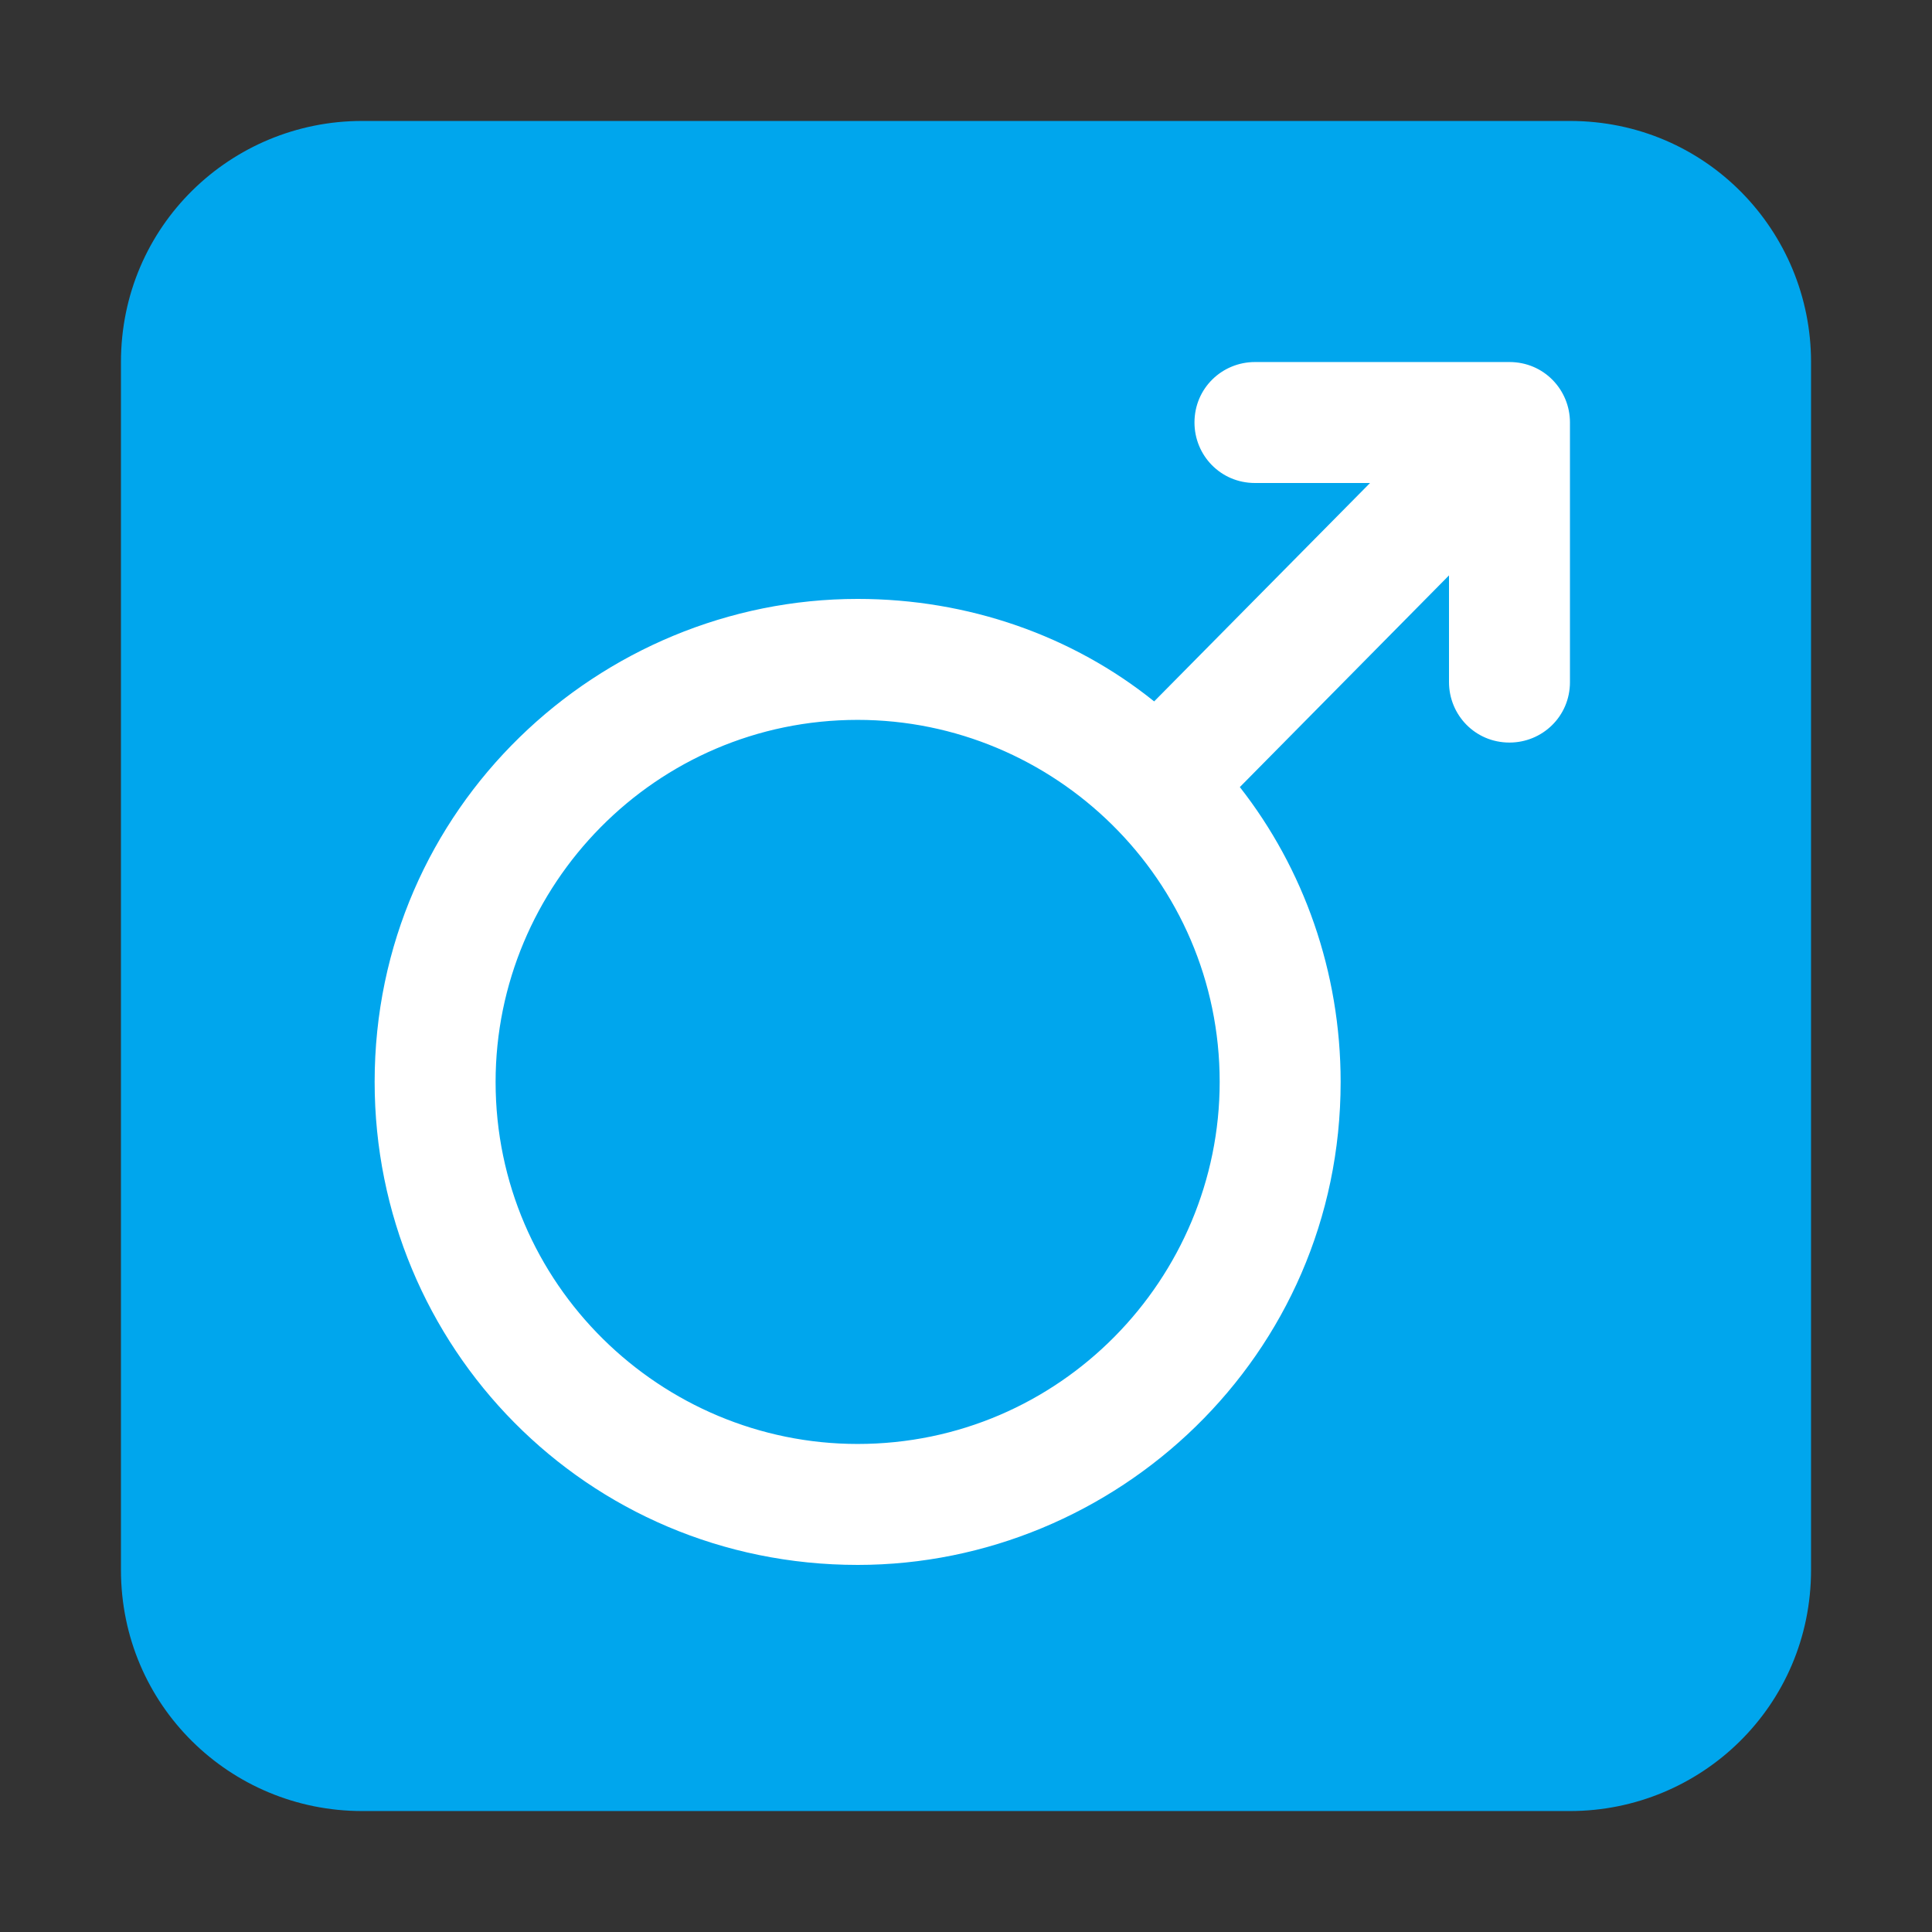 <svg version="1.1" xmlns="http://www.w3.org/2000/svg" viewBox="0 0 2300 2300"><rect x="0" y="0" width="2300" height="2300" fill="#333333" stroke="none"/><g transform="scale(1,-1) translate(-256, -1869)">
		<path d="M2125-287c156 0 287 125 287 287l0 1438c0 156-125 287-287 287l-1438 0c-156 0-287-125-287-287l0-1438c0-161 130-287 287-287l1438 0 z" fill="#00A6ED"/>
		<path d="M1277 6c307 0 575 248 575 575 0 131-44 254-120 351l249 252 0-127c0-39 31-72 72-72 39 0 72 31 72 72l0 309c0 39-31 72-72 72l-303 0c-39 0-72-31-72-72 0-39 31-72 72-72l137 0-257-260c-97 78-221 122-353 122-307 0-575-248-575-575 0-315 252-575 575-575 z M1277 150c-234 0-431 190-431 431 0 234 190 431 431 431 234 0 431-190 431-431 0-234-190-431-431-431 z" fill="#FFFFFF"/>
	</g></svg>
